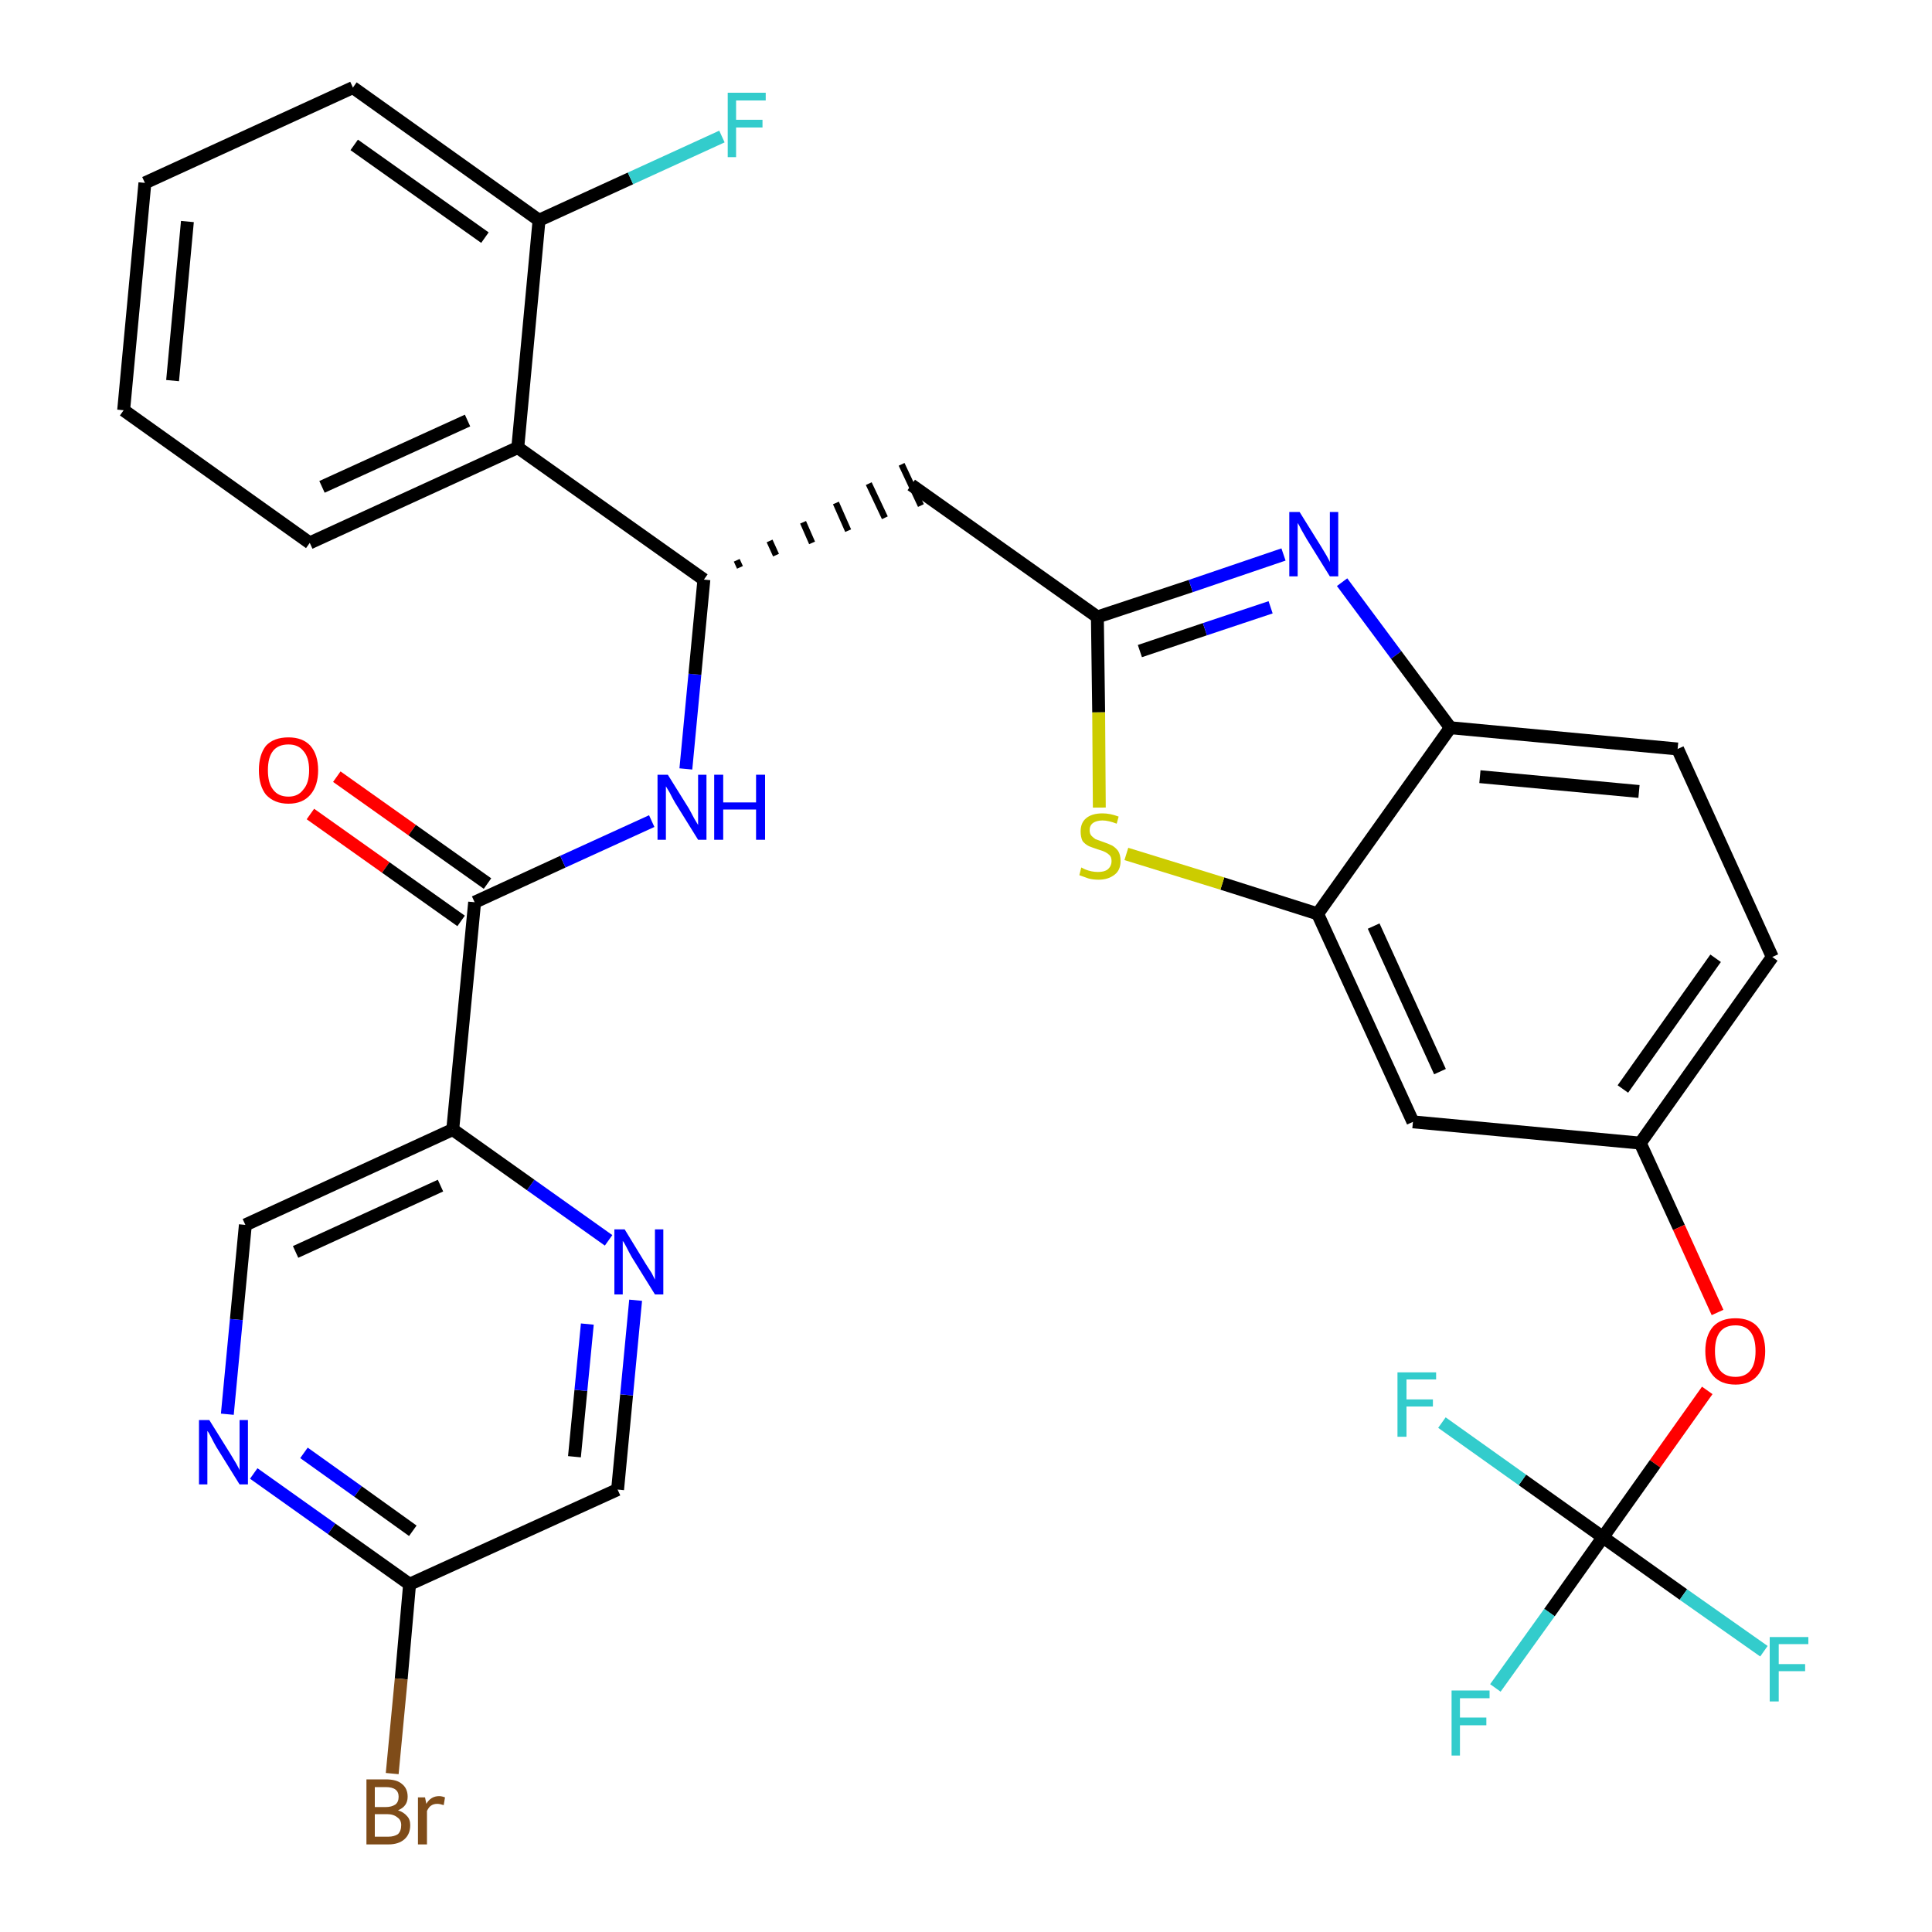 <?xml version='1.0' encoding='iso-8859-1'?>
<svg version='1.1' baseProfile='full'
              xmlns='http://www.w3.org/2000/svg'
                      xmlns:rdkit='http://www.rdkit.org/xml'
                      xmlns:xlink='http://www.w3.org/1999/xlink'
                  xml:space='preserve'
width='300px' height='300px' viewBox='0 0 300 300'>
<!-- END OF HEADER -->
<path class='bond-0 atom-0 atom-1' d='M 48.2,126.4 L 59.9,134.7' style='fill:none;fill-rule:evenodd;stroke:#FF0000;stroke-width:2.0px;stroke-linecap:butt;stroke-linejoin:miter;stroke-opacity:1' />
<path class='bond-0 atom-0 atom-1' d='M 59.9,134.7 L 71.6,143.0' style='fill:none;fill-rule:evenodd;stroke:#000000;stroke-width:2.0px;stroke-linecap:butt;stroke-linejoin:miter;stroke-opacity:1' />
<path class='bond-0 atom-0 atom-1' d='M 52.3,120.6 L 64.0,128.9' style='fill:none;fill-rule:evenodd;stroke:#FF0000;stroke-width:2.0px;stroke-linecap:butt;stroke-linejoin:miter;stroke-opacity:1' />
<path class='bond-0 atom-0 atom-1' d='M 64.0,128.9 L 75.7,137.2' style='fill:none;fill-rule:evenodd;stroke:#000000;stroke-width:2.0px;stroke-linecap:butt;stroke-linejoin:miter;stroke-opacity:1' />
<path class='bond-1 atom-1 atom-2' d='M 73.7,140.1 L 87.4,133.8' style='fill:none;fill-rule:evenodd;stroke:#000000;stroke-width:2.0px;stroke-linecap:butt;stroke-linejoin:miter;stroke-opacity:1' />
<path class='bond-1 atom-1 atom-2' d='M 87.4,133.8 L 101.2,127.5' style='fill:none;fill-rule:evenodd;stroke:#0000FF;stroke-width:2.0px;stroke-linecap:butt;stroke-linejoin:miter;stroke-opacity:1' />
<path class='bond-25 atom-1 atom-26' d='M 73.7,140.1 L 70.3,175.4' style='fill:none;fill-rule:evenodd;stroke:#000000;stroke-width:2.0px;stroke-linecap:butt;stroke-linejoin:miter;stroke-opacity:1' />
<path class='bond-2 atom-2 atom-3' d='M 106.5,119.4 L 107.9,104.7' style='fill:none;fill-rule:evenodd;stroke:#0000FF;stroke-width:2.0px;stroke-linecap:butt;stroke-linejoin:miter;stroke-opacity:1' />
<path class='bond-2 atom-2 atom-3' d='M 107.9,104.7 L 109.3,90.0' style='fill:none;fill-rule:evenodd;stroke:#000000;stroke-width:2.0px;stroke-linecap:butt;stroke-linejoin:miter;stroke-opacity:1' />
<path class='bond-3 atom-3 atom-4' d='M 114.9,88.1 L 114.4,87.0' style='fill:none;fill-rule:evenodd;stroke:#000000;stroke-width:1.0px;stroke-linecap:butt;stroke-linejoin:miter;stroke-opacity:1' />
<path class='bond-3 atom-3 atom-4' d='M 120.5,86.2 L 119.5,84.0' style='fill:none;fill-rule:evenodd;stroke:#000000;stroke-width:1.0px;stroke-linecap:butt;stroke-linejoin:miter;stroke-opacity:1' />
<path class='bond-3 atom-3 atom-4' d='M 126.1,84.3 L 124.7,81.1' style='fill:none;fill-rule:evenodd;stroke:#000000;stroke-width:1.0px;stroke-linecap:butt;stroke-linejoin:miter;stroke-opacity:1' />
<path class='bond-3 atom-3 atom-4' d='M 131.7,82.4 L 129.8,78.1' style='fill:none;fill-rule:evenodd;stroke:#000000;stroke-width:1.0px;stroke-linecap:butt;stroke-linejoin:miter;stroke-opacity:1' />
<path class='bond-3 atom-3 atom-4' d='M 137.4,80.4 L 134.9,75.1' style='fill:none;fill-rule:evenodd;stroke:#000000;stroke-width:1.0px;stroke-linecap:butt;stroke-linejoin:miter;stroke-opacity:1' />
<path class='bond-3 atom-3 atom-4' d='M 143.0,78.5 L 140.0,72.1' style='fill:none;fill-rule:evenodd;stroke:#000000;stroke-width:1.0px;stroke-linecap:butt;stroke-linejoin:miter;stroke-opacity:1' />
<path class='bond-18 atom-3 atom-19' d='M 109.3,90.0 L 80.4,69.5' style='fill:none;fill-rule:evenodd;stroke:#000000;stroke-width:2.0px;stroke-linecap:butt;stroke-linejoin:miter;stroke-opacity:1' />
<path class='bond-4 atom-4 atom-5' d='M 141.5,75.3 L 170.4,95.8' style='fill:none;fill-rule:evenodd;stroke:#000000;stroke-width:2.0px;stroke-linecap:butt;stroke-linejoin:miter;stroke-opacity:1' />
<path class='bond-5 atom-5 atom-6' d='M 170.4,95.8 L 184.9,91.0' style='fill:none;fill-rule:evenodd;stroke:#000000;stroke-width:2.0px;stroke-linecap:butt;stroke-linejoin:miter;stroke-opacity:1' />
<path class='bond-5 atom-5 atom-6' d='M 184.9,91.0 L 199.3,86.1' style='fill:none;fill-rule:evenodd;stroke:#0000FF;stroke-width:2.0px;stroke-linecap:butt;stroke-linejoin:miter;stroke-opacity:1' />
<path class='bond-5 atom-5 atom-6' d='M 177.0,101.1 L 187.1,97.7' style='fill:none;fill-rule:evenodd;stroke:#000000;stroke-width:2.0px;stroke-linecap:butt;stroke-linejoin:miter;stroke-opacity:1' />
<path class='bond-5 atom-5 atom-6' d='M 187.1,97.7 L 197.3,94.3' style='fill:none;fill-rule:evenodd;stroke:#0000FF;stroke-width:2.0px;stroke-linecap:butt;stroke-linejoin:miter;stroke-opacity:1' />
<path class='bond-32 atom-18 atom-5' d='M 170.7,125.4 L 170.6,110.6' style='fill:none;fill-rule:evenodd;stroke:#CCCC00;stroke-width:2.0px;stroke-linecap:butt;stroke-linejoin:miter;stroke-opacity:1' />
<path class='bond-32 atom-18 atom-5' d='M 170.6,110.6 L 170.4,95.8' style='fill:none;fill-rule:evenodd;stroke:#000000;stroke-width:2.0px;stroke-linecap:butt;stroke-linejoin:miter;stroke-opacity:1' />
<path class='bond-6 atom-6 atom-7' d='M 208.4,90.4 L 216.8,101.7' style='fill:none;fill-rule:evenodd;stroke:#0000FF;stroke-width:2.0px;stroke-linecap:butt;stroke-linejoin:miter;stroke-opacity:1' />
<path class='bond-6 atom-6 atom-7' d='M 216.8,101.7 L 225.2,113.0' style='fill:none;fill-rule:evenodd;stroke:#000000;stroke-width:2.0px;stroke-linecap:butt;stroke-linejoin:miter;stroke-opacity:1' />
<path class='bond-7 atom-7 atom-8' d='M 225.2,113.0 L 260.5,116.3' style='fill:none;fill-rule:evenodd;stroke:#000000;stroke-width:2.0px;stroke-linecap:butt;stroke-linejoin:miter;stroke-opacity:1' />
<path class='bond-7 atom-7 atom-8' d='M 229.8,120.6 L 254.5,122.9' style='fill:none;fill-rule:evenodd;stroke:#000000;stroke-width:2.0px;stroke-linecap:butt;stroke-linejoin:miter;stroke-opacity:1' />
<path class='bond-35 atom-17 atom-7' d='M 204.6,141.9 L 225.2,113.0' style='fill:none;fill-rule:evenodd;stroke:#000000;stroke-width:2.0px;stroke-linecap:butt;stroke-linejoin:miter;stroke-opacity:1' />
<path class='bond-8 atom-8 atom-9' d='M 260.5,116.3 L 275.2,148.6' style='fill:none;fill-rule:evenodd;stroke:#000000;stroke-width:2.0px;stroke-linecap:butt;stroke-linejoin:miter;stroke-opacity:1' />
<path class='bond-9 atom-9 atom-10' d='M 275.2,148.6 L 254.7,177.5' style='fill:none;fill-rule:evenodd;stroke:#000000;stroke-width:2.0px;stroke-linecap:butt;stroke-linejoin:miter;stroke-opacity:1' />
<path class='bond-9 atom-9 atom-10' d='M 266.4,148.8 L 252.0,169.1' style='fill:none;fill-rule:evenodd;stroke:#000000;stroke-width:2.0px;stroke-linecap:butt;stroke-linejoin:miter;stroke-opacity:1' />
<path class='bond-10 atom-10 atom-11' d='M 254.7,177.5 L 260.7,190.6' style='fill:none;fill-rule:evenodd;stroke:#000000;stroke-width:2.0px;stroke-linecap:butt;stroke-linejoin:miter;stroke-opacity:1' />
<path class='bond-10 atom-10 atom-11' d='M 260.7,190.6 L 266.7,203.8' style='fill:none;fill-rule:evenodd;stroke:#FF0000;stroke-width:2.0px;stroke-linecap:butt;stroke-linejoin:miter;stroke-opacity:1' />
<path class='bond-15 atom-10 atom-16' d='M 254.7,177.5 L 219.4,174.2' style='fill:none;fill-rule:evenodd;stroke:#000000;stroke-width:2.0px;stroke-linecap:butt;stroke-linejoin:miter;stroke-opacity:1' />
<path class='bond-11 atom-11 atom-12' d='M 265.1,215.9 L 257.0,227.3' style='fill:none;fill-rule:evenodd;stroke:#FF0000;stroke-width:2.0px;stroke-linecap:butt;stroke-linejoin:miter;stroke-opacity:1' />
<path class='bond-11 atom-11 atom-12' d='M 257.0,227.3 L 248.9,238.7' style='fill:none;fill-rule:evenodd;stroke:#000000;stroke-width:2.0px;stroke-linecap:butt;stroke-linejoin:miter;stroke-opacity:1' />
<path class='bond-12 atom-12 atom-13' d='M 248.9,238.7 L 240.6,250.4' style='fill:none;fill-rule:evenodd;stroke:#000000;stroke-width:2.0px;stroke-linecap:butt;stroke-linejoin:miter;stroke-opacity:1' />
<path class='bond-12 atom-12 atom-13' d='M 240.6,250.4 L 232.2,262.1' style='fill:none;fill-rule:evenodd;stroke:#33CCCC;stroke-width:2.0px;stroke-linecap:butt;stroke-linejoin:miter;stroke-opacity:1' />
<path class='bond-13 atom-12 atom-14' d='M 248.9,238.7 L 261.4,247.6' style='fill:none;fill-rule:evenodd;stroke:#000000;stroke-width:2.0px;stroke-linecap:butt;stroke-linejoin:miter;stroke-opacity:1' />
<path class='bond-13 atom-12 atom-14' d='M 261.4,247.6 L 273.9,256.4' style='fill:none;fill-rule:evenodd;stroke:#33CCCC;stroke-width:2.0px;stroke-linecap:butt;stroke-linejoin:miter;stroke-opacity:1' />
<path class='bond-14 atom-12 atom-15' d='M 248.9,238.7 L 236.4,229.8' style='fill:none;fill-rule:evenodd;stroke:#000000;stroke-width:2.0px;stroke-linecap:butt;stroke-linejoin:miter;stroke-opacity:1' />
<path class='bond-14 atom-12 atom-15' d='M 236.4,229.8 L 223.9,220.9' style='fill:none;fill-rule:evenodd;stroke:#33CCCC;stroke-width:2.0px;stroke-linecap:butt;stroke-linejoin:miter;stroke-opacity:1' />
<path class='bond-16 atom-16 atom-17' d='M 219.4,174.2 L 204.6,141.9' style='fill:none;fill-rule:evenodd;stroke:#000000;stroke-width:2.0px;stroke-linecap:butt;stroke-linejoin:miter;stroke-opacity:1' />
<path class='bond-16 atom-16 atom-17' d='M 223.6,166.4 L 213.3,143.8' style='fill:none;fill-rule:evenodd;stroke:#000000;stroke-width:2.0px;stroke-linecap:butt;stroke-linejoin:miter;stroke-opacity:1' />
<path class='bond-17 atom-17 atom-18' d='M 204.6,141.9 L 189.8,137.2' style='fill:none;fill-rule:evenodd;stroke:#000000;stroke-width:2.0px;stroke-linecap:butt;stroke-linejoin:miter;stroke-opacity:1' />
<path class='bond-17 atom-17 atom-18' d='M 189.8,137.2 L 174.9,132.6' style='fill:none;fill-rule:evenodd;stroke:#CCCC00;stroke-width:2.0px;stroke-linecap:butt;stroke-linejoin:miter;stroke-opacity:1' />
<path class='bond-19 atom-19 atom-20' d='M 80.4,69.5 L 48.1,84.3' style='fill:none;fill-rule:evenodd;stroke:#000000;stroke-width:2.0px;stroke-linecap:butt;stroke-linejoin:miter;stroke-opacity:1' />
<path class='bond-19 atom-19 atom-20' d='M 72.6,65.3 L 50.0,75.6' style='fill:none;fill-rule:evenodd;stroke:#000000;stroke-width:2.0px;stroke-linecap:butt;stroke-linejoin:miter;stroke-opacity:1' />
<path class='bond-33 atom-24 atom-19' d='M 83.7,34.2 L 80.4,69.5' style='fill:none;fill-rule:evenodd;stroke:#000000;stroke-width:2.0px;stroke-linecap:butt;stroke-linejoin:miter;stroke-opacity:1' />
<path class='bond-20 atom-20 atom-21' d='M 48.1,84.3 L 19.2,63.7' style='fill:none;fill-rule:evenodd;stroke:#000000;stroke-width:2.0px;stroke-linecap:butt;stroke-linejoin:miter;stroke-opacity:1' />
<path class='bond-21 atom-21 atom-22' d='M 19.2,63.7 L 22.5,28.4' style='fill:none;fill-rule:evenodd;stroke:#000000;stroke-width:2.0px;stroke-linecap:butt;stroke-linejoin:miter;stroke-opacity:1' />
<path class='bond-21 atom-21 atom-22' d='M 26.8,59.1 L 29.1,34.4' style='fill:none;fill-rule:evenodd;stroke:#000000;stroke-width:2.0px;stroke-linecap:butt;stroke-linejoin:miter;stroke-opacity:1' />
<path class='bond-22 atom-22 atom-23' d='M 22.5,28.4 L 54.8,13.6' style='fill:none;fill-rule:evenodd;stroke:#000000;stroke-width:2.0px;stroke-linecap:butt;stroke-linejoin:miter;stroke-opacity:1' />
<path class='bond-23 atom-23 atom-24' d='M 54.8,13.6 L 83.7,34.2' style='fill:none;fill-rule:evenodd;stroke:#000000;stroke-width:2.0px;stroke-linecap:butt;stroke-linejoin:miter;stroke-opacity:1' />
<path class='bond-23 atom-23 atom-24' d='M 55.0,22.5 L 75.3,36.9' style='fill:none;fill-rule:evenodd;stroke:#000000;stroke-width:2.0px;stroke-linecap:butt;stroke-linejoin:miter;stroke-opacity:1' />
<path class='bond-24 atom-24 atom-25' d='M 83.7,34.2 L 97.9,27.7' style='fill:none;fill-rule:evenodd;stroke:#000000;stroke-width:2.0px;stroke-linecap:butt;stroke-linejoin:miter;stroke-opacity:1' />
<path class='bond-24 atom-24 atom-25' d='M 97.9,27.7 L 112.1,21.2' style='fill:none;fill-rule:evenodd;stroke:#33CCCC;stroke-width:2.0px;stroke-linecap:butt;stroke-linejoin:miter;stroke-opacity:1' />
<path class='bond-26 atom-26 atom-27' d='M 70.3,175.4 L 38.1,190.2' style='fill:none;fill-rule:evenodd;stroke:#000000;stroke-width:2.0px;stroke-linecap:butt;stroke-linejoin:miter;stroke-opacity:1' />
<path class='bond-26 atom-26 atom-27' d='M 68.4,184.1 L 45.9,194.4' style='fill:none;fill-rule:evenodd;stroke:#000000;stroke-width:2.0px;stroke-linecap:butt;stroke-linejoin:miter;stroke-opacity:1' />
<path class='bond-34 atom-32 atom-26' d='M 94.5,192.6 L 82.4,184.0' style='fill:none;fill-rule:evenodd;stroke:#0000FF;stroke-width:2.0px;stroke-linecap:butt;stroke-linejoin:miter;stroke-opacity:1' />
<path class='bond-34 atom-32 atom-26' d='M 82.4,184.0 L 70.3,175.4' style='fill:none;fill-rule:evenodd;stroke:#000000;stroke-width:2.0px;stroke-linecap:butt;stroke-linejoin:miter;stroke-opacity:1' />
<path class='bond-27 atom-27 atom-28' d='M 38.1,190.2 L 36.7,204.9' style='fill:none;fill-rule:evenodd;stroke:#000000;stroke-width:2.0px;stroke-linecap:butt;stroke-linejoin:miter;stroke-opacity:1' />
<path class='bond-27 atom-27 atom-28' d='M 36.7,204.9 L 35.3,219.6' style='fill:none;fill-rule:evenodd;stroke:#0000FF;stroke-width:2.0px;stroke-linecap:butt;stroke-linejoin:miter;stroke-opacity:1' />
<path class='bond-28 atom-28 atom-29' d='M 39.4,228.8 L 51.5,237.4' style='fill:none;fill-rule:evenodd;stroke:#0000FF;stroke-width:2.0px;stroke-linecap:butt;stroke-linejoin:miter;stroke-opacity:1' />
<path class='bond-28 atom-28 atom-29' d='M 51.5,237.4 L 63.6,246.0' style='fill:none;fill-rule:evenodd;stroke:#000000;stroke-width:2.0px;stroke-linecap:butt;stroke-linejoin:miter;stroke-opacity:1' />
<path class='bond-28 atom-28 atom-29' d='M 47.2,225.6 L 55.6,231.6' style='fill:none;fill-rule:evenodd;stroke:#0000FF;stroke-width:2.0px;stroke-linecap:butt;stroke-linejoin:miter;stroke-opacity:1' />
<path class='bond-28 atom-28 atom-29' d='M 55.6,231.6 L 64.1,237.7' style='fill:none;fill-rule:evenodd;stroke:#000000;stroke-width:2.0px;stroke-linecap:butt;stroke-linejoin:miter;stroke-opacity:1' />
<path class='bond-29 atom-29 atom-30' d='M 63.6,246.0 L 62.3,260.7' style='fill:none;fill-rule:evenodd;stroke:#000000;stroke-width:2.0px;stroke-linecap:butt;stroke-linejoin:miter;stroke-opacity:1' />
<path class='bond-29 atom-29 atom-30' d='M 62.3,260.7 L 60.9,275.4' style='fill:none;fill-rule:evenodd;stroke:#7F4C19;stroke-width:2.0px;stroke-linecap:butt;stroke-linejoin:miter;stroke-opacity:1' />
<path class='bond-30 atom-29 atom-31' d='M 63.6,246.0 L 95.9,231.3' style='fill:none;fill-rule:evenodd;stroke:#000000;stroke-width:2.0px;stroke-linecap:butt;stroke-linejoin:miter;stroke-opacity:1' />
<path class='bond-31 atom-31 atom-32' d='M 95.9,231.3 L 97.3,216.6' style='fill:none;fill-rule:evenodd;stroke:#000000;stroke-width:2.0px;stroke-linecap:butt;stroke-linejoin:miter;stroke-opacity:1' />
<path class='bond-31 atom-31 atom-32' d='M 97.3,216.6 L 98.7,201.9' style='fill:none;fill-rule:evenodd;stroke:#0000FF;stroke-width:2.0px;stroke-linecap:butt;stroke-linejoin:miter;stroke-opacity:1' />
<path class='bond-31 atom-31 atom-32' d='M 89.2,226.2 L 90.2,215.9' style='fill:none;fill-rule:evenodd;stroke:#000000;stroke-width:2.0px;stroke-linecap:butt;stroke-linejoin:miter;stroke-opacity:1' />
<path class='bond-31 atom-31 atom-32' d='M 90.2,215.9 L 91.2,205.6' style='fill:none;fill-rule:evenodd;stroke:#0000FF;stroke-width:2.0px;stroke-linecap:butt;stroke-linejoin:miter;stroke-opacity:1' />
<path  class='atom-0' d='M 40.2 119.6
Q 40.2 117.2, 41.3 115.8
Q 42.5 114.5, 44.8 114.5
Q 47.0 114.5, 48.2 115.8
Q 49.4 117.2, 49.4 119.6
Q 49.4 122.0, 48.2 123.4
Q 47.0 124.8, 44.8 124.8
Q 42.6 124.8, 41.3 123.4
Q 40.2 122.0, 40.2 119.6
M 44.8 123.7
Q 46.3 123.7, 47.1 122.6
Q 48.0 121.6, 48.0 119.6
Q 48.0 117.6, 47.1 116.6
Q 46.3 115.6, 44.8 115.6
Q 43.2 115.6, 42.4 116.6
Q 41.6 117.6, 41.6 119.6
Q 41.6 121.6, 42.4 122.6
Q 43.2 123.7, 44.8 123.7
' fill='#FF0000'/>
<path  class='atom-2' d='M 103.7 120.3
L 107.0 125.6
Q 107.3 126.2, 107.8 127.1
Q 108.4 128.1, 108.4 128.1
L 108.4 120.3
L 109.7 120.3
L 109.7 130.4
L 108.4 130.4
L 104.8 124.6
Q 104.4 123.9, 104.0 123.1
Q 103.5 122.3, 103.4 122.1
L 103.4 130.4
L 102.1 130.4
L 102.1 120.3
L 103.7 120.3
' fill='#0000FF'/>
<path  class='atom-2' d='M 110.9 120.3
L 112.3 120.3
L 112.3 124.6
L 117.4 124.6
L 117.4 120.3
L 118.8 120.3
L 118.8 130.4
L 117.4 130.4
L 117.4 125.7
L 112.3 125.7
L 112.3 130.4
L 110.9 130.4
L 110.9 120.3
' fill='#0000FF'/>
<path  class='atom-6' d='M 201.8 79.5
L 205.1 84.8
Q 205.4 85.3, 206.0 86.3
Q 206.5 87.2, 206.5 87.3
L 206.5 79.5
L 207.8 79.5
L 207.8 89.5
L 206.5 89.5
L 202.9 83.7
Q 202.5 83.0, 202.1 82.3
Q 201.7 81.5, 201.5 81.2
L 201.5 89.5
L 200.2 89.5
L 200.2 79.5
L 201.8 79.5
' fill='#0000FF'/>
<path  class='atom-11' d='M 264.8 209.8
Q 264.8 207.4, 266.0 206.0
Q 267.2 204.7, 269.5 204.7
Q 271.7 204.7, 272.9 206.0
Q 274.1 207.4, 274.1 209.8
Q 274.1 212.2, 272.9 213.6
Q 271.7 215.0, 269.5 215.0
Q 267.2 215.0, 266.0 213.6
Q 264.8 212.2, 264.8 209.8
M 269.5 213.8
Q 271.0 213.8, 271.8 212.8
Q 272.6 211.8, 272.6 209.8
Q 272.6 207.8, 271.8 206.8
Q 271.0 205.8, 269.5 205.8
Q 267.9 205.8, 267.1 206.8
Q 266.3 207.8, 266.3 209.8
Q 266.3 211.8, 267.1 212.8
Q 267.9 213.8, 269.5 213.8
' fill='#FF0000'/>
<path  class='atom-13' d='M 225.4 262.5
L 231.3 262.5
L 231.3 263.7
L 226.7 263.7
L 226.7 266.7
L 230.8 266.7
L 230.8 267.9
L 226.7 267.9
L 226.7 272.6
L 225.4 272.6
L 225.4 262.5
' fill='#33CCCC'/>
<path  class='atom-14' d='M 274.8 254.2
L 280.8 254.2
L 280.8 255.3
L 276.2 255.3
L 276.2 258.4
L 280.3 258.4
L 280.3 259.5
L 276.2 259.5
L 276.2 264.2
L 274.8 264.2
L 274.8 254.2
' fill='#33CCCC'/>
<path  class='atom-15' d='M 217.0 213.1
L 223.0 213.1
L 223.0 214.2
L 218.4 214.2
L 218.4 217.3
L 222.5 217.3
L 222.5 218.4
L 218.4 218.4
L 218.4 223.1
L 217.0 223.1
L 217.0 213.1
' fill='#33CCCC'/>
<path  class='atom-18' d='M 167.9 134.7
Q 168.1 134.8, 168.5 135.0
Q 169.0 135.2, 169.5 135.3
Q 170.0 135.4, 170.5 135.4
Q 171.5 135.4, 172.0 135.0
Q 172.6 134.5, 172.6 133.7
Q 172.6 133.1, 172.3 132.8
Q 172.0 132.5, 171.6 132.3
Q 171.2 132.1, 170.5 131.9
Q 169.6 131.6, 169.1 131.4
Q 168.5 131.1, 168.1 130.6
Q 167.8 130.0, 167.8 129.1
Q 167.8 127.8, 168.6 127.1
Q 169.5 126.3, 171.2 126.3
Q 172.4 126.3, 173.7 126.8
L 173.4 127.9
Q 172.1 127.4, 171.2 127.4
Q 170.3 127.4, 169.7 127.8
Q 169.2 128.2, 169.2 128.9
Q 169.2 129.5, 169.5 129.8
Q 169.8 130.1, 170.1 130.3
Q 170.6 130.5, 171.2 130.7
Q 172.1 131.0, 172.7 131.3
Q 173.2 131.6, 173.6 132.1
Q 174.0 132.7, 174.0 133.7
Q 174.0 135.1, 173.1 135.8
Q 172.1 136.6, 170.6 136.6
Q 169.7 136.6, 169.0 136.4
Q 168.4 136.2, 167.6 135.9
L 167.9 134.7
' fill='#CCCC00'/>
<path  class='atom-25' d='M 113.0 14.4
L 118.9 14.4
L 118.9 15.6
L 114.3 15.6
L 114.3 18.6
L 118.4 18.6
L 118.4 19.8
L 114.3 19.8
L 114.3 24.4
L 113.0 24.4
L 113.0 14.4
' fill='#33CCCC'/>
<path  class='atom-28' d='M 32.5 220.5
L 35.8 225.8
Q 36.1 226.3, 36.7 227.3
Q 37.2 228.2, 37.2 228.3
L 37.2 220.5
L 38.5 220.5
L 38.5 230.5
L 37.2 230.5
L 33.6 224.7
Q 33.2 224.0, 32.8 223.2
Q 32.4 222.4, 32.2 222.2
L 32.2 230.5
L 30.9 230.5
L 30.9 220.5
L 32.5 220.5
' fill='#0000FF'/>
<path  class='atom-30' d='M 61.8 281.1
Q 62.7 281.4, 63.2 282.0
Q 63.7 282.5, 63.7 283.4
Q 63.7 284.8, 62.8 285.6
Q 61.9 286.4, 60.3 286.4
L 56.9 286.4
L 56.9 276.3
L 59.9 276.3
Q 61.6 276.3, 62.4 277.0
Q 63.3 277.7, 63.3 279.0
Q 63.3 280.5, 61.8 281.1
M 58.2 277.5
L 58.2 280.6
L 59.9 280.6
Q 60.8 280.6, 61.4 280.2
Q 61.9 279.8, 61.9 279.0
Q 61.9 277.5, 59.9 277.5
L 58.2 277.5
M 60.3 285.2
Q 61.2 285.2, 61.8 284.8
Q 62.3 284.3, 62.3 283.4
Q 62.3 282.6, 61.7 282.2
Q 61.1 281.7, 60.1 281.7
L 58.2 281.7
L 58.2 285.2
L 60.3 285.2
' fill='#7F4C19'/>
<path  class='atom-30' d='M 66.0 279.1
L 66.2 280.1
Q 66.9 278.9, 68.2 278.9
Q 68.6 278.9, 69.1 279.1
L 68.9 280.3
Q 68.3 280.1, 67.9 280.1
Q 67.3 280.1, 66.9 280.4
Q 66.6 280.6, 66.3 281.2
L 66.3 286.4
L 64.9 286.4
L 64.9 279.1
L 66.0 279.1
' fill='#7F4C19'/>
<path  class='atom-32' d='M 97.0 190.9
L 100.3 196.3
Q 100.6 196.8, 101.2 197.7
Q 101.7 198.7, 101.7 198.7
L 101.7 190.9
L 103.0 190.9
L 103.0 201.0
L 101.7 201.0
L 98.1 195.2
Q 97.7 194.5, 97.3 193.7
Q 96.9 192.9, 96.7 192.7
L 96.7 201.0
L 95.4 201.0
L 95.4 190.9
L 97.0 190.9
' fill='#0000FF'/>
</svg>
